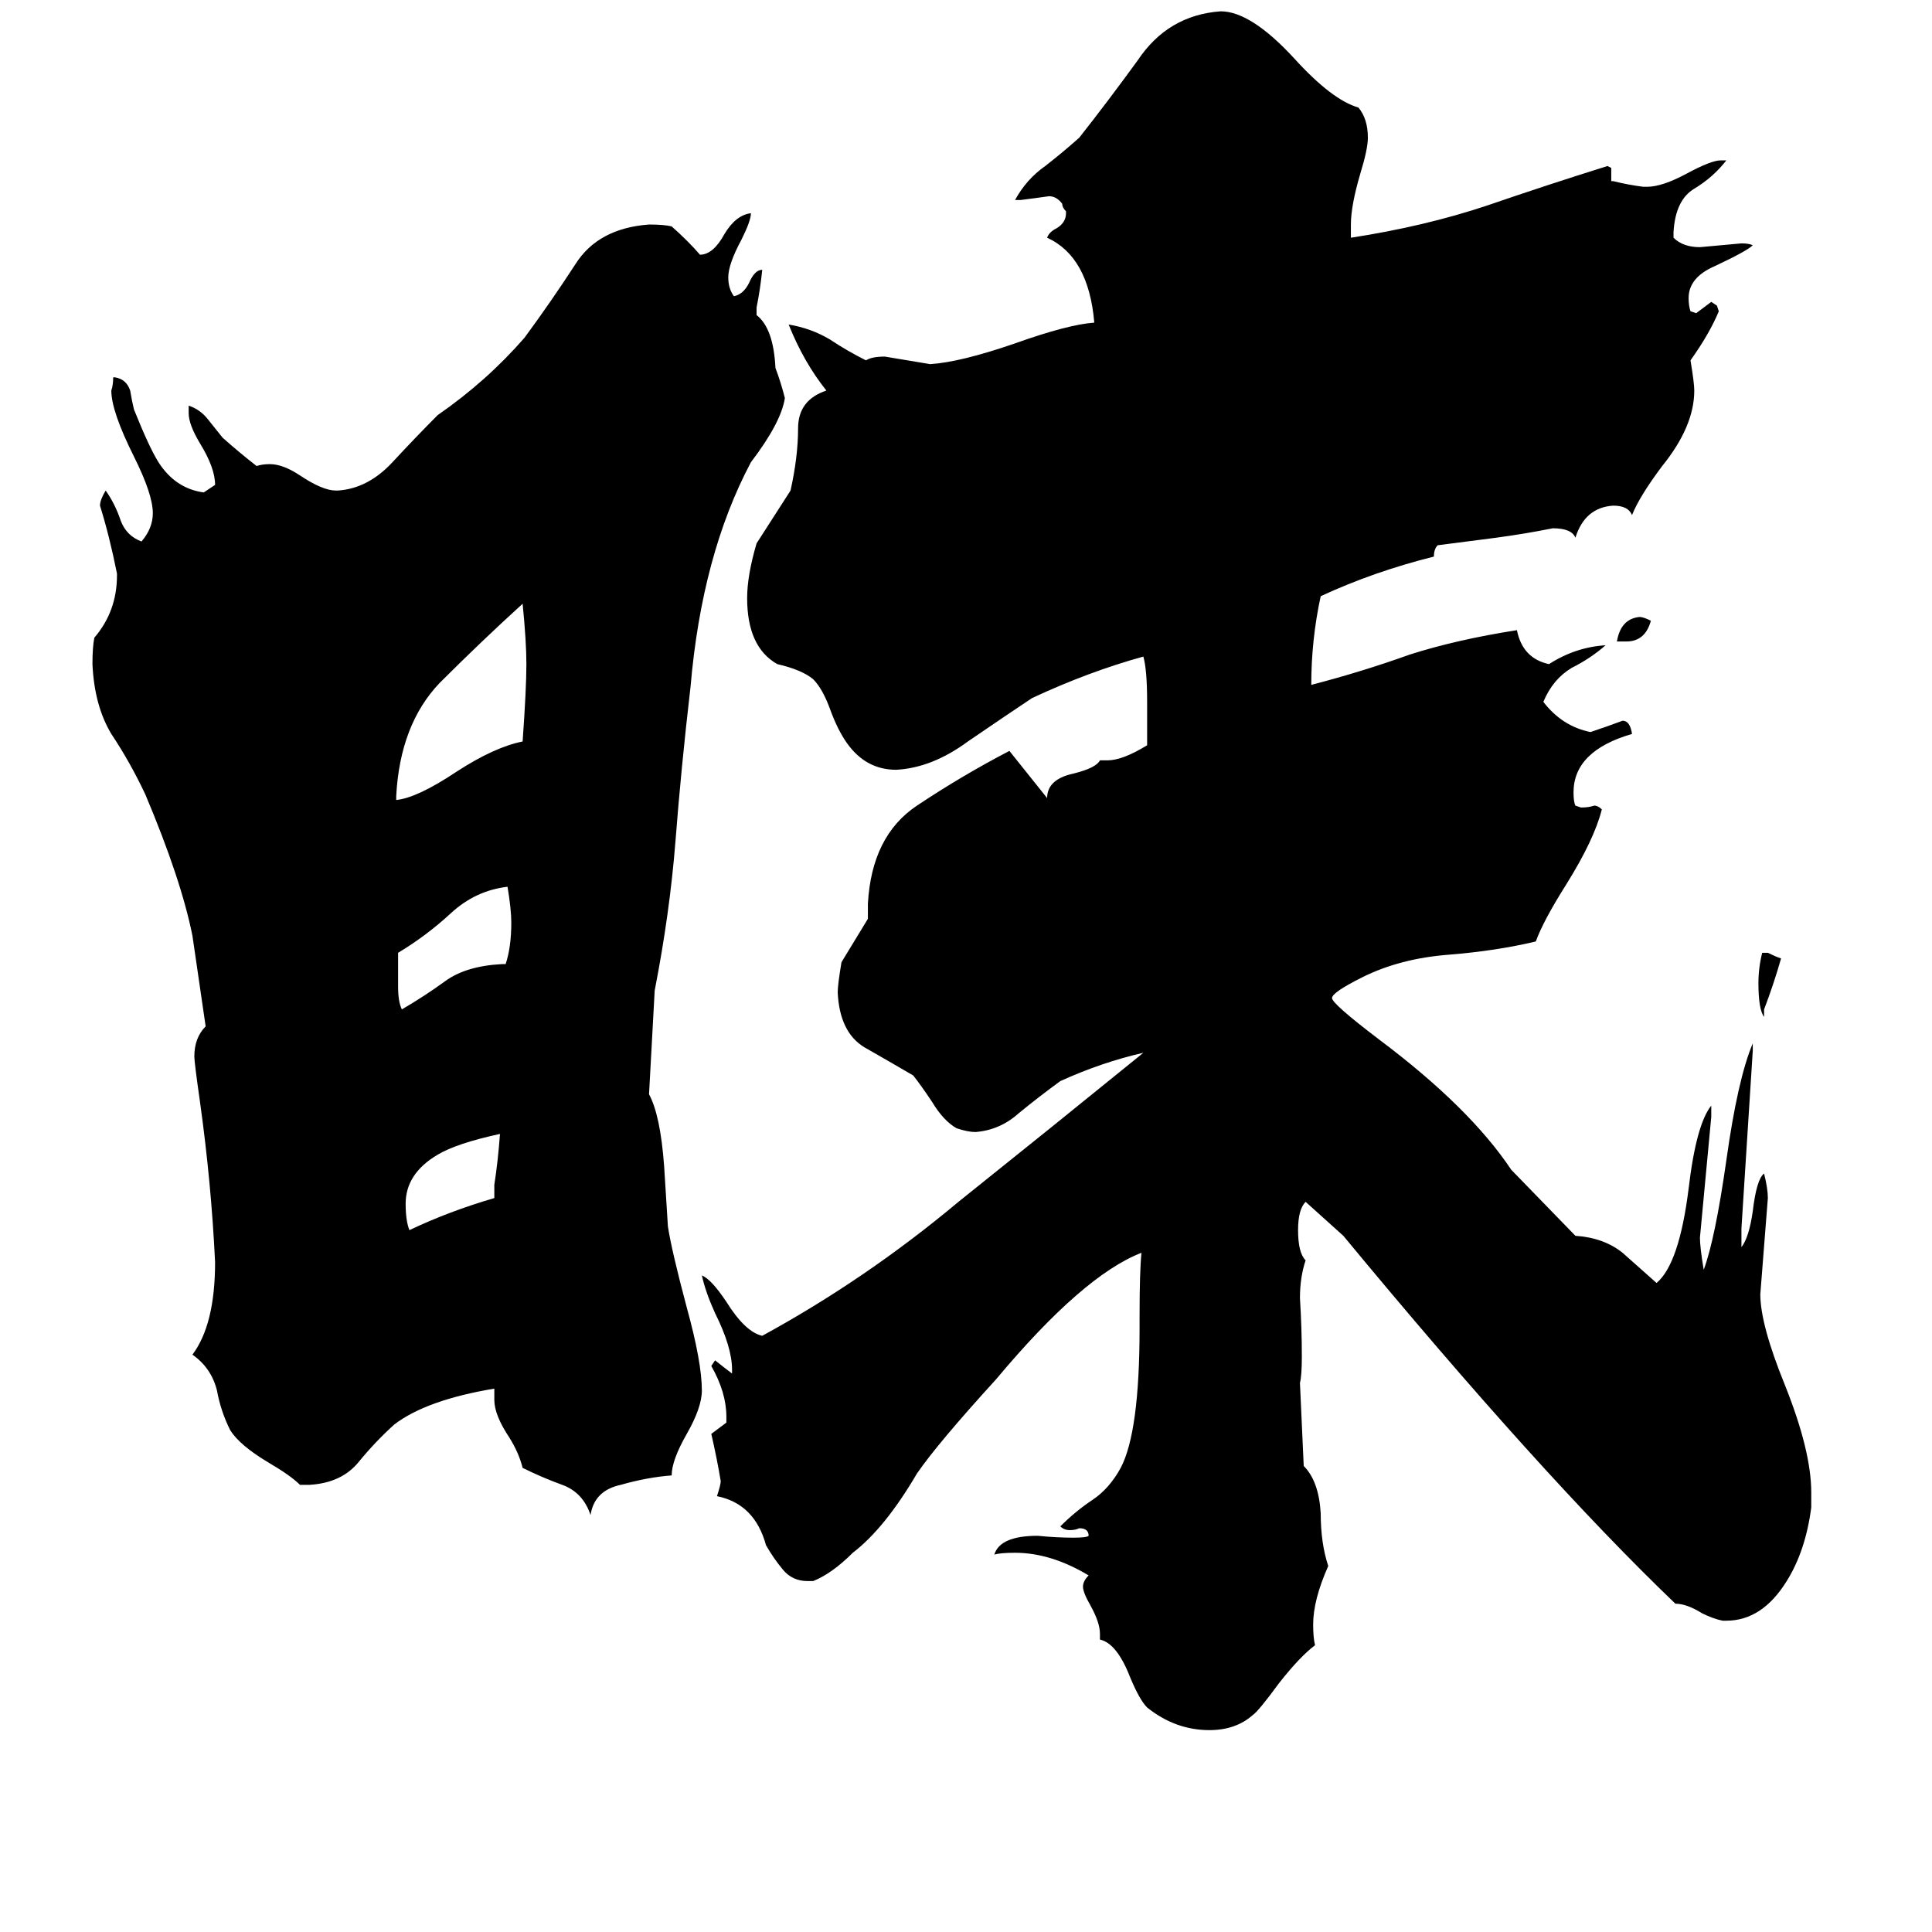 <svg xmlns="http://www.w3.org/2000/svg" viewBox="0 -800 1024 1024">
	<path fill="#000000" d="M265 -199Q242 -194 232 -188Q215 -178 215 -162Q215 -153 217 -148Q238 -158 262 -165V-172Q264 -185 265 -199ZM271 -311Q271 -318 269 -330Q252 -328 239 -316Q226 -304 211 -295V-277Q211 -269 213 -265Q225 -272 236 -280Q247 -288 266 -289H268Q271 -298 271 -311ZM279 -448Q279 -460 277 -480Q255 -460 233 -438Q212 -416 210 -378V-376Q221 -377 242 -391Q262 -404 277 -407Q279 -435 279 -448ZM344 -220Q350 -209 352 -182L354 -150Q356 -137 364 -107Q372 -78 372 -63Q372 -54 364 -40Q356 -26 356 -18Q343 -17 329 -13Q315 -10 313 3Q309 -9 298 -13Q287 -17 277 -22Q275 -30 270 -38Q262 -50 262 -58V-64Q226 -58 209 -45Q199 -36 190 -25Q181 -14 164 -13H159Q154 -18 142 -25Q127 -34 122 -42Q117 -52 115 -63Q112 -75 102 -82Q114 -98 114 -131Q112 -173 106 -216Q103 -237 103 -240Q103 -250 109 -256L102 -304Q96 -334 77 -379Q69 -396 59 -411Q50 -426 49 -448Q49 -457 50 -462Q62 -476 62 -495V-496Q58 -516 53 -532Q53 -535 56 -540Q61 -533 64 -524Q67 -516 75 -513Q81 -520 81 -528Q81 -538 71 -558Q59 -582 59 -593Q60 -596 60 -600H61Q67 -599 69 -593Q70 -587 71 -583Q79 -563 84 -555Q93 -541 108 -539Q111 -541 114 -543Q114 -552 106 -565Q100 -575 100 -581V-585Q106 -583 110 -578Q114 -573 118 -568Q127 -560 136 -553Q139 -554 143 -554Q150 -554 159 -548Q171 -540 178 -540H179Q195 -541 208 -555Q221 -569 232 -580Q258 -598 278 -621Q292 -640 305 -660Q317 -679 344 -681Q352 -681 356 -680Q365 -672 371 -665Q378 -665 384 -676Q390 -686 398 -687Q398 -683 393 -673Q386 -660 386 -653Q386 -647 389 -643Q394 -644 397 -650Q400 -657 404 -657Q403 -647 401 -637V-633Q410 -626 411 -605Q414 -597 416 -589Q414 -576 398 -555Q372 -506 366 -436Q361 -393 358 -354Q355 -316 347 -275ZM691 -23Q699 -15 700 2Q700 18 704 30Q696 48 696 61Q696 68 697 72Q689 78 678 92Q667 107 664 109Q655 117 641 117Q623 117 608 105Q604 101 599 89Q592 71 583 69V66Q583 60 578 51Q574 44 574 41Q574 38 577 35Q557 23 538 23Q530 23 527 24Q530 14 550 14Q560 15 569 15Q576 15 577 14Q577 10 572 10Q570 11 567 11Q564 11 562 9Q570 1 579 -5Q588 -11 594 -22Q604 -41 604 -96V-103Q604 -126 605 -136Q574 -124 528 -69Q497 -35 486 -19Q469 10 452 23Q441 34 431 38H428Q420 38 415 32Q410 26 406 19Q400 -3 380 -7Q382 -13 382 -15Q380 -27 377 -40Q381 -43 385 -46V-49Q385 -62 377 -76L379 -79Q384 -75 388 -72V-74Q388 -86 379 -104Q374 -115 372 -124Q377 -122 385 -110Q395 -94 404 -92Q459 -122 508 -163Q558 -203 606 -242Q584 -237 562 -227Q551 -219 540 -210Q530 -201 517 -200Q513 -200 507 -202Q500 -206 494 -216Q488 -225 484 -230Q472 -237 458 -245Q445 -253 444 -274Q444 -278 446 -290L460 -313V-321Q462 -357 486 -373Q510 -389 535 -402L555 -377Q555 -387 569 -390Q581 -393 583 -397H587Q595 -397 608 -405V-428Q608 -445 606 -452Q577 -444 547 -430Q532 -420 513 -407Q494 -393 475 -392Q459 -392 449 -406Q444 -413 440 -424Q436 -435 431 -440Q425 -445 412 -448Q396 -457 396 -483Q396 -495 401 -512Q410 -526 419 -540Q423 -558 423 -573Q423 -588 438 -593Q426 -608 418 -628Q430 -626 440 -620Q449 -614 459 -609Q462 -611 469 -611Q481 -609 493 -607Q509 -608 538 -618Q566 -628 580 -629Q577 -664 555 -674Q556 -677 560 -679Q565 -682 565 -687V-688Q563 -690 563 -692Q560 -696 556 -696Q549 -695 541 -694H538Q544 -705 554 -712Q563 -719 572 -727Q587 -746 603 -768Q619 -792 647 -794Q663 -794 686 -769Q706 -747 720 -743Q725 -737 725 -727Q725 -721 721 -708Q716 -691 716 -681V-674Q755 -680 788 -691Q820 -702 852 -712L854 -711V-704H855Q863 -702 871 -701H873Q881 -701 894 -708Q907 -715 912 -715H915Q908 -706 898 -700Q888 -694 887 -677V-674Q892 -669 901 -669Q912 -670 923 -671Q927 -671 929 -670Q926 -667 909 -659Q895 -653 895 -642Q895 -638 896 -635L899 -634Q903 -637 907 -640L910 -638L911 -635Q906 -623 896 -609Q898 -597 898 -593Q898 -574 881 -553Q869 -537 865 -527Q863 -532 855 -532Q840 -531 835 -515Q833 -520 823 -520Q808 -517 793 -515L762 -511Q760 -509 760 -505Q728 -497 700 -484Q695 -461 695 -437Q722 -444 747 -453Q772 -461 804 -466Q807 -451 821 -448Q835 -457 851 -458Q843 -451 833 -446Q823 -440 818 -428Q828 -415 843 -412Q852 -415 860 -418Q864 -418 865 -411Q834 -402 834 -380Q834 -375 835 -373L838 -372Q842 -372 845 -373Q847 -373 849 -371Q845 -355 830 -331Q818 -312 814 -301Q793 -296 768 -294Q742 -292 722 -282Q706 -274 706 -271Q706 -268 731 -249Q779 -213 801 -180L835 -145Q850 -144 860 -136Q869 -128 878 -120Q890 -130 895 -170Q899 -204 907 -214V-208Q904 -176 901 -144Q901 -139 903 -127Q909 -143 915 -185Q921 -228 929 -247V-243Q926 -196 923 -149V-139Q927 -144 929 -158Q931 -175 935 -178Q937 -170 937 -165Q935 -139 933 -114Q933 -98 946 -66Q960 -31 960 -9V-1Q957 22 947 38Q934 59 915 59H913Q908 58 902 55Q894 50 888 50Q817 -18 712 -145Q702 -154 692 -163Q688 -159 688 -148Q688 -136 692 -132Q689 -123 689 -112Q690 -96 690 -81Q690 -71 689 -67ZM944 -292Q940 -278 935 -265V-261Q932 -265 932 -279Q932 -287 934 -295H937Q941 -293 944 -292ZM875 -471Q872 -460 862 -460H857Q859 -472 869 -473Q871 -473 875 -471Z"/>
</svg>